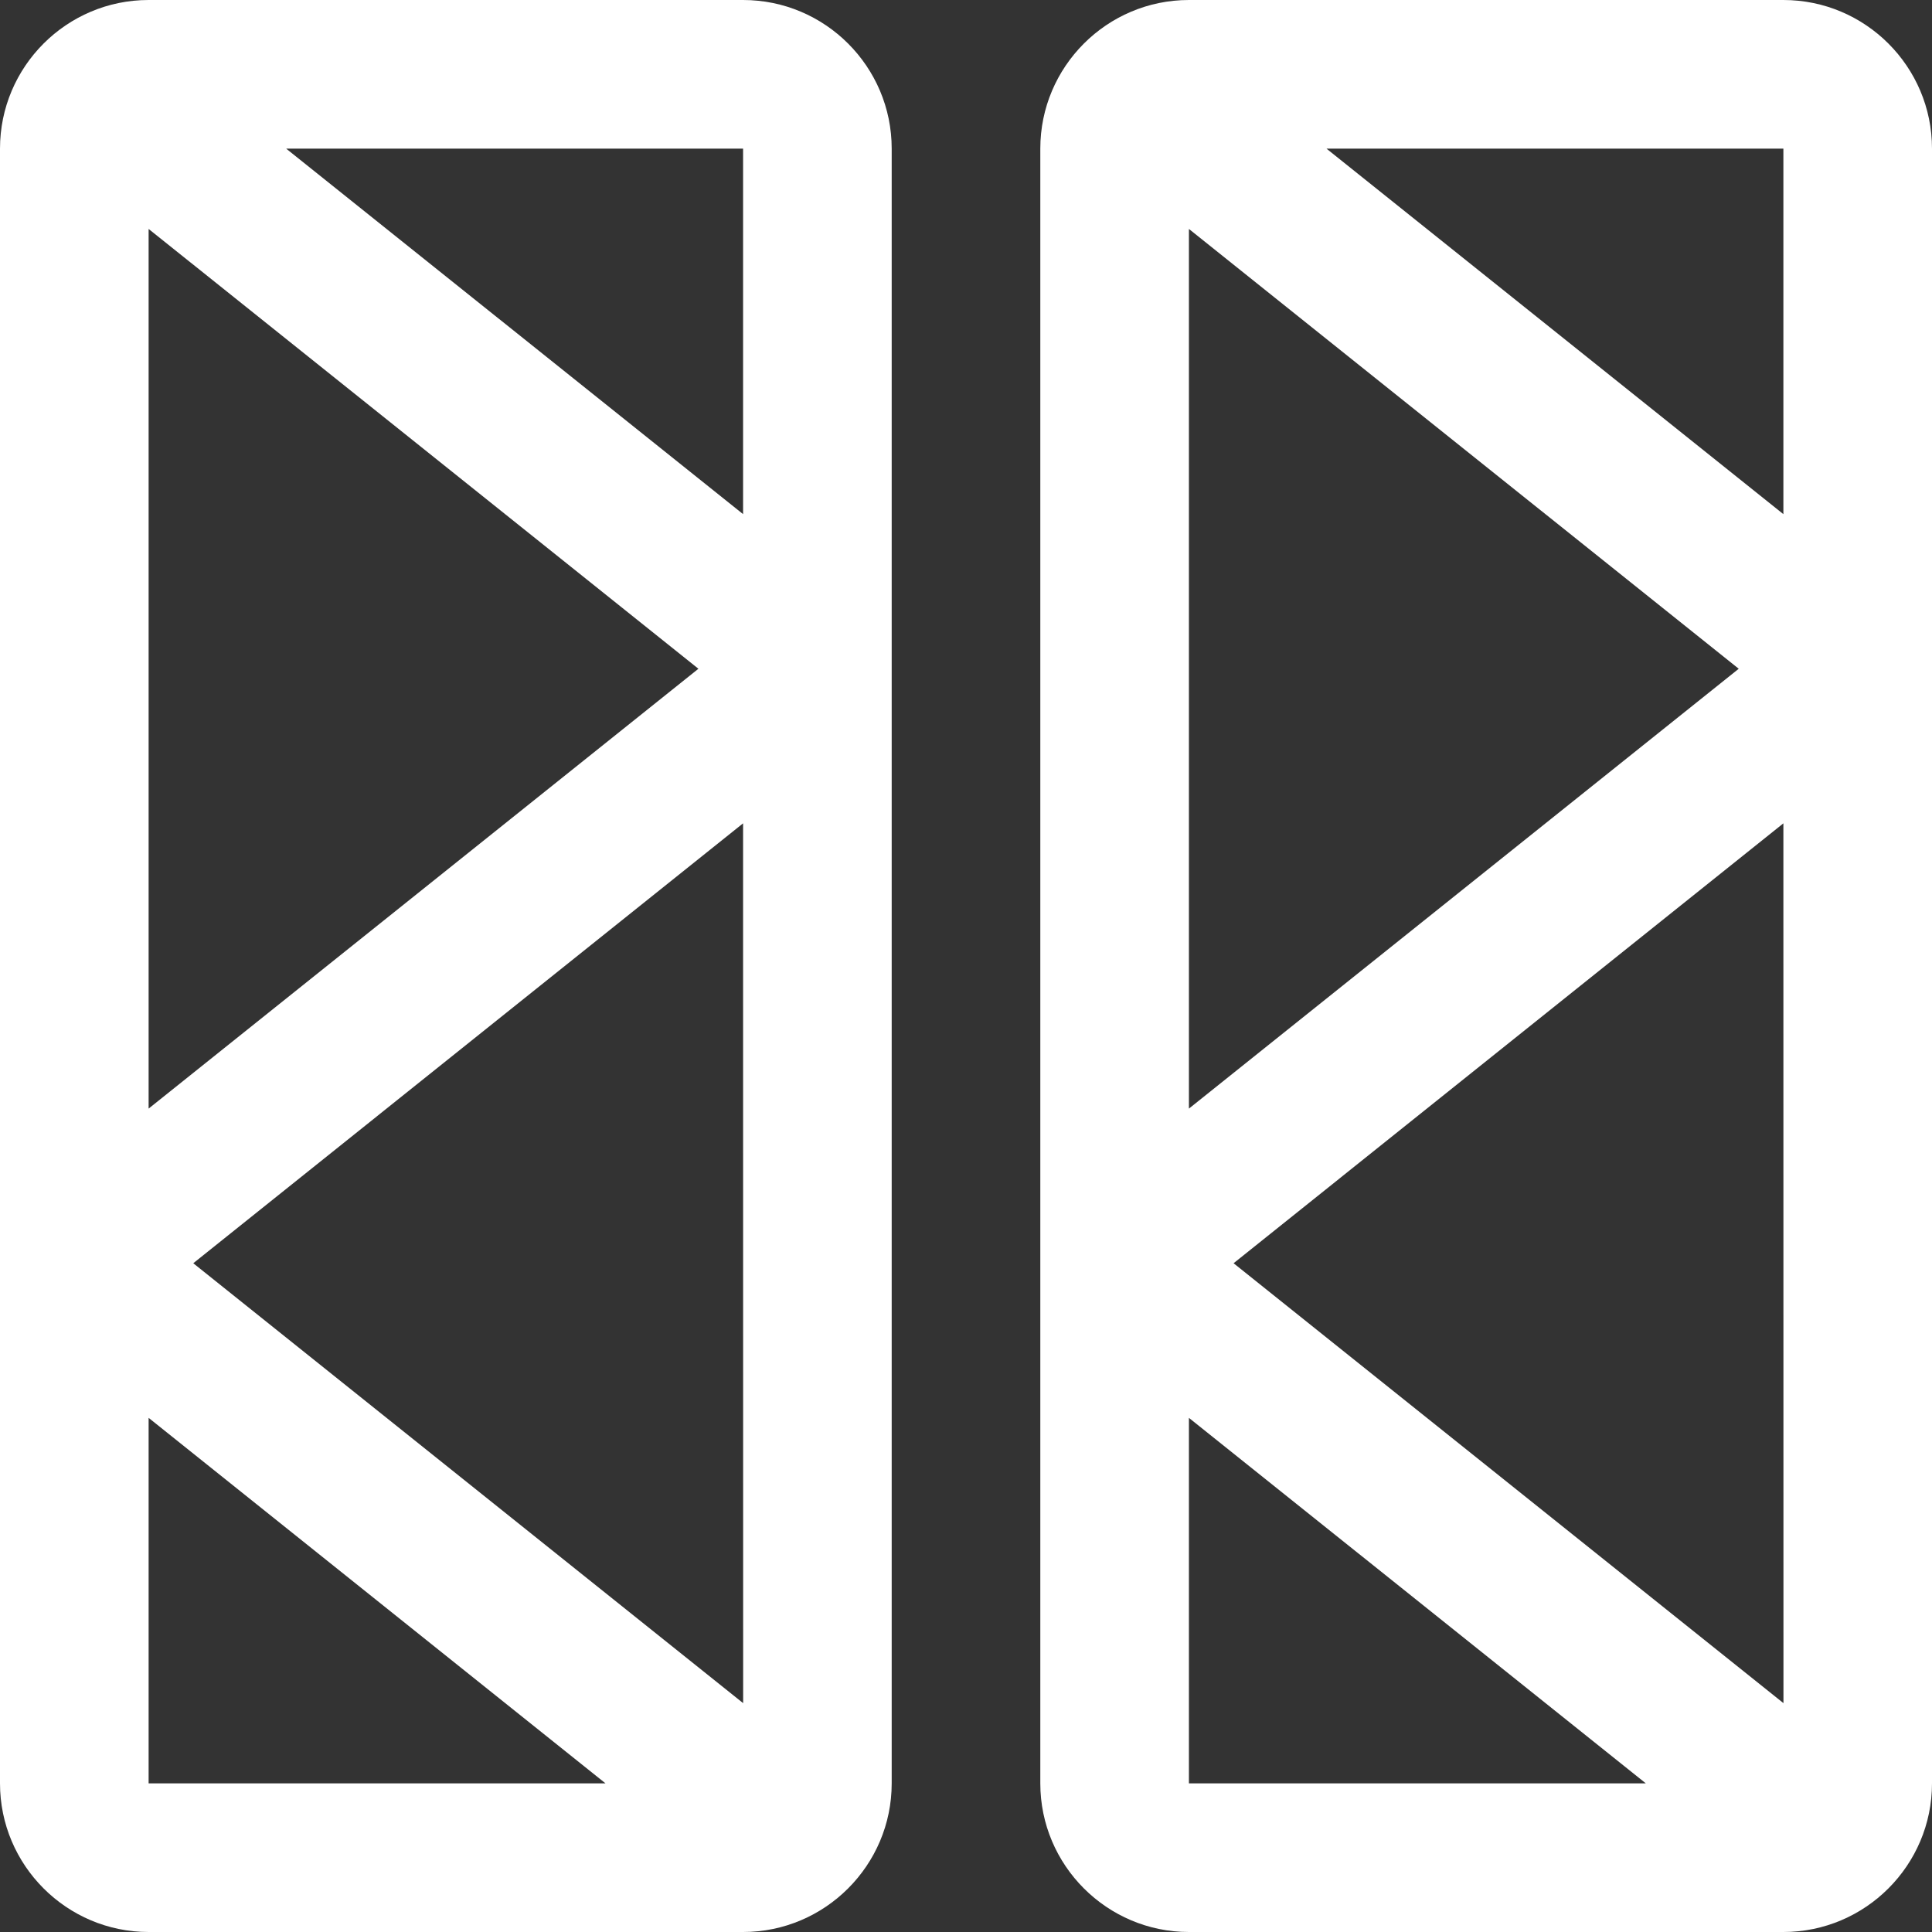 <svg width="26" height="26" viewBox="0 0 26 26" fill="none" xmlns="http://www.w3.org/2000/svg">
<rect x="0" y="0" width="26" height="26" fill="#333333" stroke="none"/>
<path d="M24 0H16C14.897 0 14 0.897 14 2V24C14 25.102 14.897 26 16 26H24C25.103 26 26 25.102 26 24V2C26 0.897 25.103 0 24 0ZM24 6.919L17.851 2H24L24 6.919ZM23.399 9L16 14.919V3.081L23.399 9ZM24 11.08L24.001 22.92L16.601 17L24 11.08ZM16 19.081L22.149 24H16V19.081Z" fill="white"/>
<path d="M10 0H2C0.897 0 0 0.897 0 2V24C0 25.102 0.897 26 2 26H10C11.103 26 12 25.102 12 24V2C12 0.897 11.103 0 10 0ZM10 6.919L3.851 2H10L10 6.919ZM9.399 9L2 14.919V3.081L9.399 9ZM10 11.08L10.001 22.92L2.601 17L10 11.08ZM2 19.081L8.149 24H2V19.081Z" fill="white"/>
</svg>
